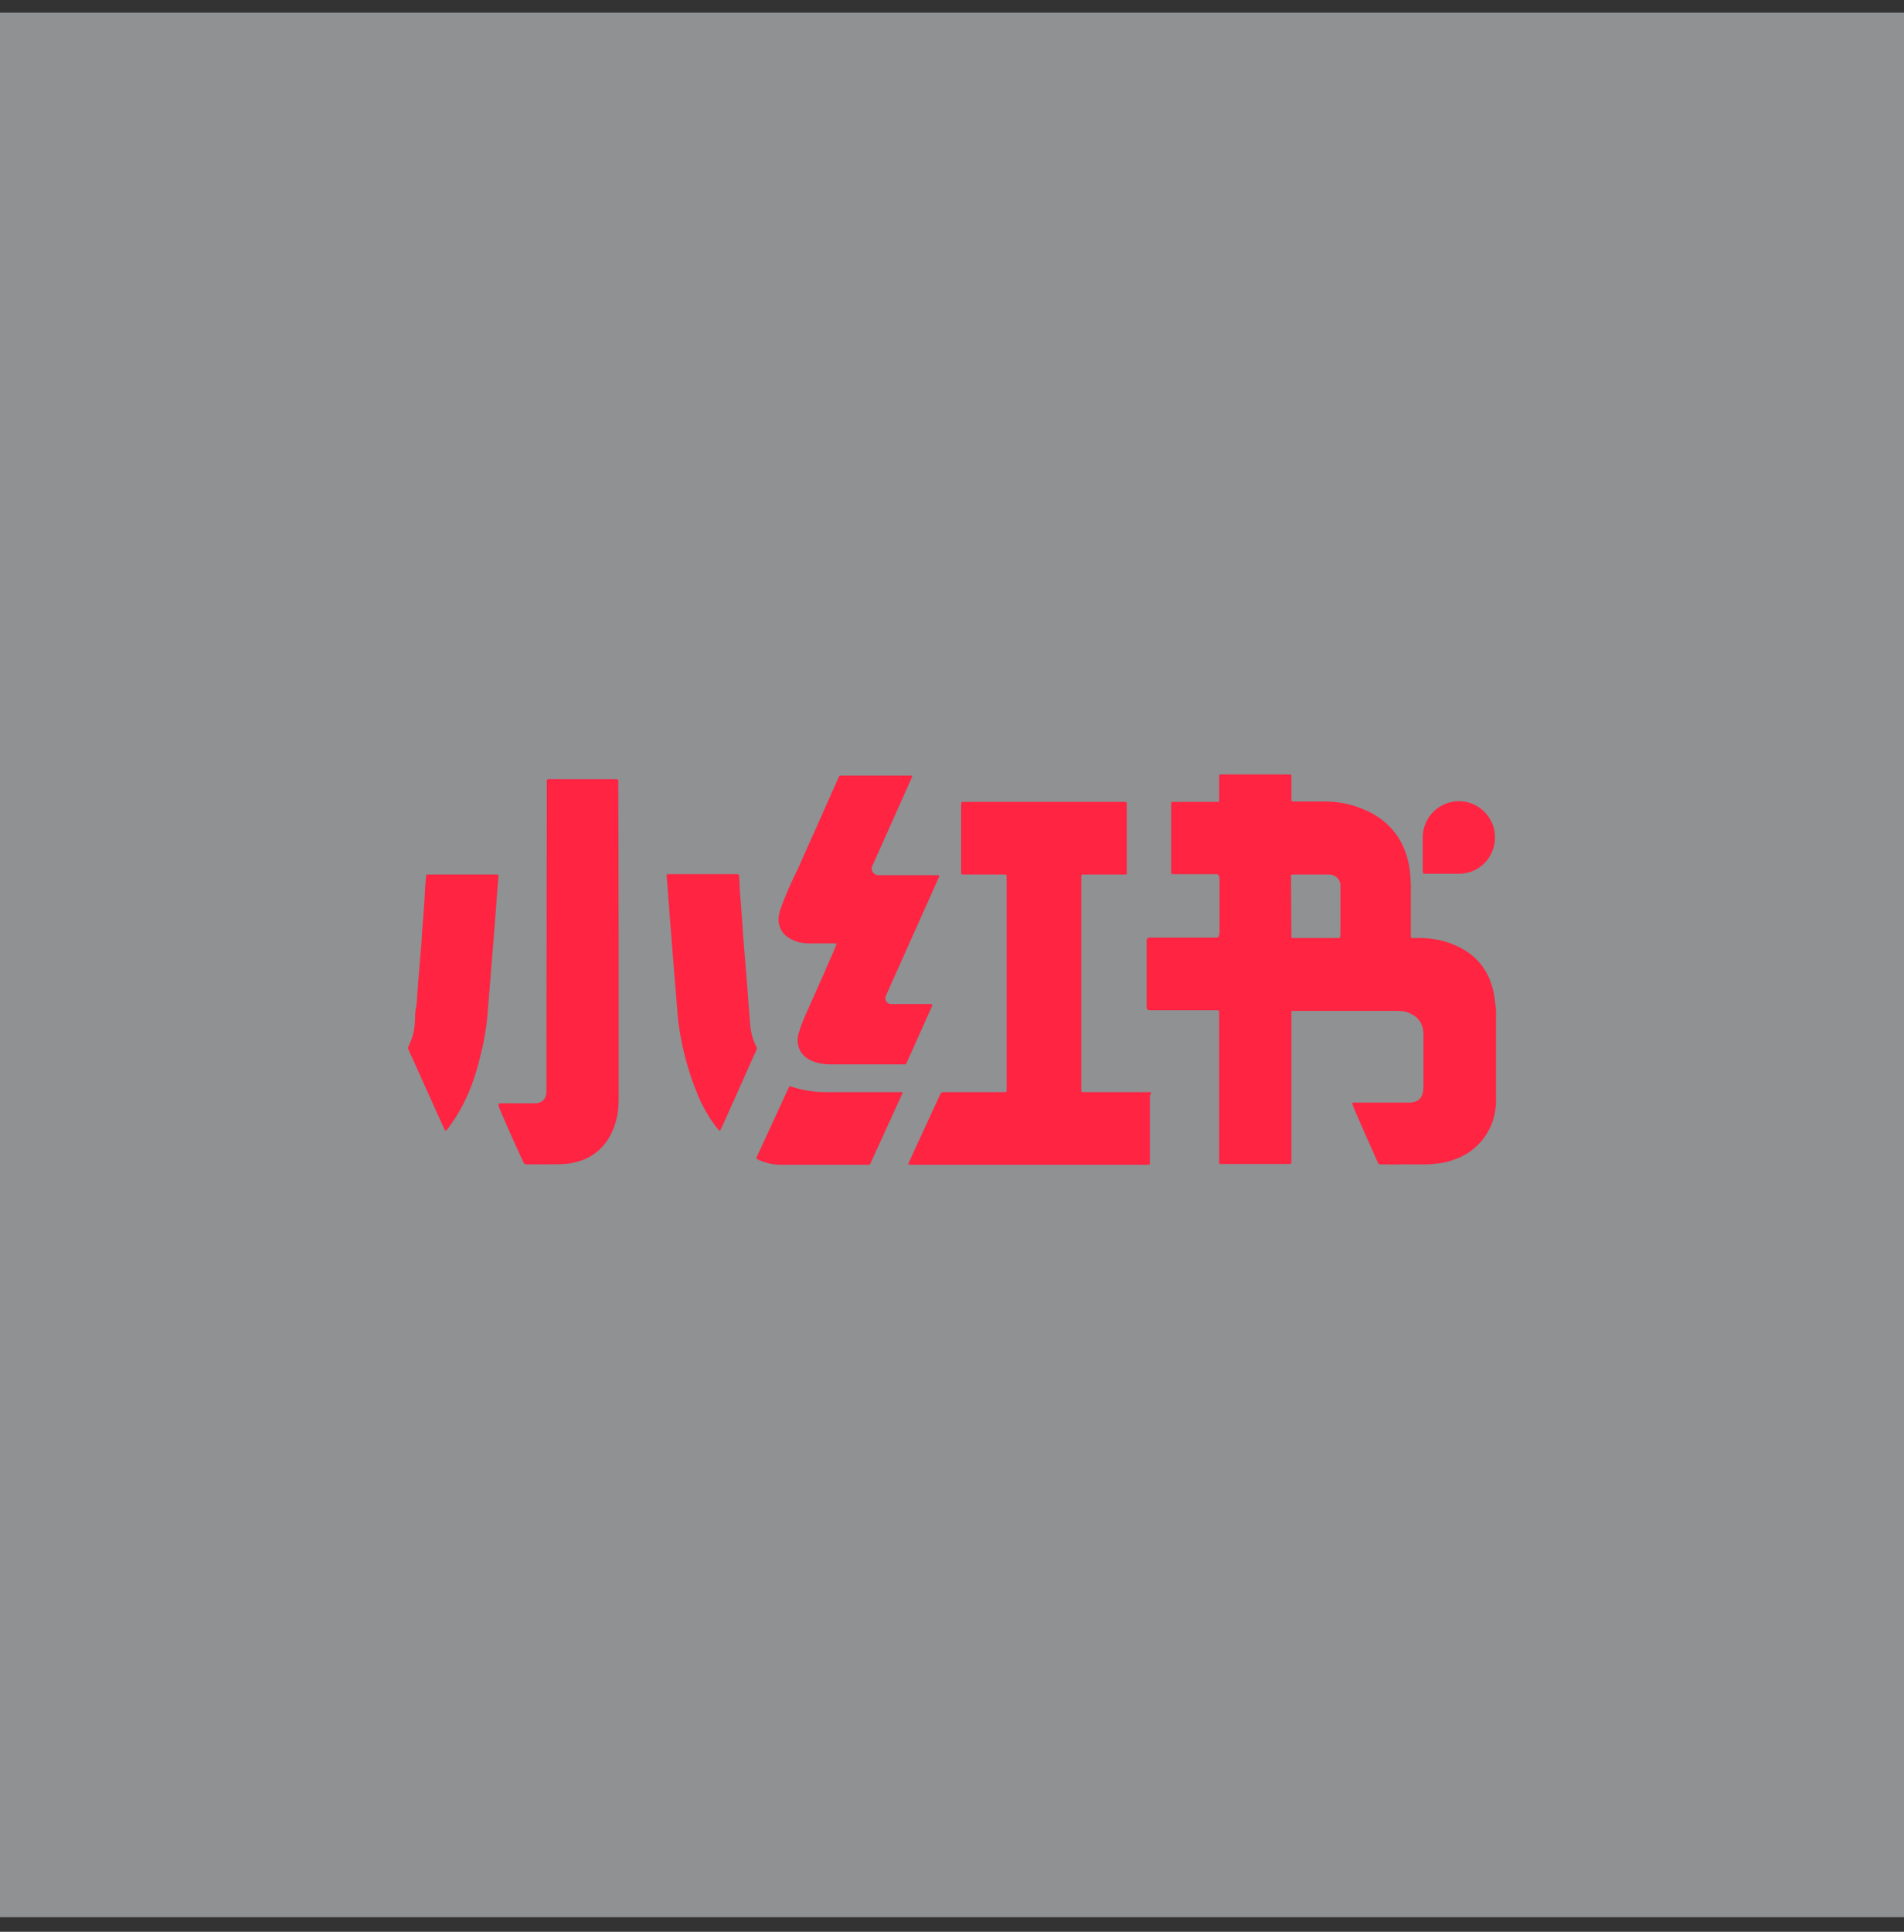 <svg width="70" height="71" viewBox="0 0 70 71" fill="none" xmlns="http://www.w3.org/2000/svg">
<rect x="0" y="0" width="70" height="71" fill="#333333" stroke="none"/>
<g clip-path="url(#clip0_65_14757)">
<path d="M70 0.464H0V70.464H70V0.464Z" fill="#EDF1F4" fill-opacity="0.5"/>
<mask id="mask0_65_14757" style="mask-type:luminance" maskUnits="userSpaceOnUse" x="0" y="0" width="70" height="71">
<path d="M70 0.464H0V70.464H70V0.464Z" fill="white"/>
</mask>
<g mask="url(#mask0_65_14757)">
<path fill-rule="evenodd" clip-rule="evenodd" d="M54.92 36.518C54.774 35.775 54.39 35.205 53.713 34.846C53.248 34.594 52.758 34.488 52.24 34.475C52.134 34.475 52.041 34.475 51.935 34.475C51.869 34.475 51.869 34.475 51.869 34.409C51.869 34.382 51.869 34.369 51.869 34.342C51.869 33.812 51.869 33.161 51.869 32.644C51.869 32.418 51.855 32.206 51.829 31.98C51.789 31.675 51.709 31.37 51.577 31.091C51.338 30.574 50.953 30.176 50.449 29.897C49.931 29.619 49.374 29.473 48.79 29.459C48.538 29.459 47.848 29.459 47.596 29.459C47.477 29.459 47.477 29.459 47.477 29.353C47.477 29.154 47.477 28.756 47.477 28.531C47.477 28.504 47.477 28.491 47.463 28.478C47.45 28.464 47.41 28.464 47.41 28.464H44.876C44.876 28.464 44.849 28.464 44.836 28.478C44.823 28.491 44.823 28.504 44.823 28.517C44.823 28.743 44.823 29.141 44.823 29.34C44.823 29.367 44.823 29.406 44.823 29.433C44.823 29.459 44.81 29.473 44.783 29.473C44.757 29.473 44.717 29.473 44.69 29.473C44.199 29.473 43.695 29.473 43.204 29.473C43.178 29.473 43.138 29.473 43.111 29.473C43.072 29.473 43.058 29.486 43.058 29.526C43.058 29.552 43.058 29.579 43.058 29.605C43.058 30.402 43.058 31.198 43.058 31.994C43.058 32.14 43.045 32.127 43.191 32.127C43.695 32.127 44.199 32.127 44.717 32.127C44.849 32.127 44.836 32.339 44.836 32.339V34.143V34.263C44.836 34.263 44.836 34.462 44.73 34.462C44.69 34.462 44.611 34.462 44.558 34.462C43.801 34.462 43.005 34.462 42.262 34.462C42.143 34.462 42.156 34.594 42.156 34.594V34.754V36.89V37.009C42.156 37.009 42.143 37.129 42.262 37.129C43.058 37.129 43.894 37.129 44.69 37.129C44.823 37.129 44.823 37.115 44.823 37.261V38.376C44.823 39.849 44.823 41.189 44.823 42.648C44.823 42.794 44.81 42.781 44.956 42.781C45.752 42.781 46.548 42.781 47.344 42.781C47.49 42.781 47.477 42.794 47.477 42.648C47.477 41.733 47.477 40.817 47.477 39.889V37.301C47.477 37.275 47.477 37.235 47.477 37.208C47.477 37.155 47.49 37.155 47.53 37.155C47.556 37.155 47.596 37.155 47.623 37.155C48.14 37.155 49.096 37.155 49.613 37.155C50.21 37.155 50.807 37.155 51.404 37.155C51.563 37.155 51.723 37.182 51.869 37.261C52.16 37.394 52.306 37.633 52.333 37.938C52.333 38.018 52.333 38.084 52.333 38.164C52.333 38.947 52.333 39.132 52.333 39.915C52.333 40.353 52.16 40.525 51.789 40.525C51.006 40.525 50.648 40.525 49.865 40.525C49.825 40.525 49.799 40.525 49.759 40.525C49.719 40.525 49.706 40.539 49.719 40.578C49.719 40.618 50.502 42.396 50.661 42.741C50.661 42.741 50.661 42.755 50.674 42.755C50.688 42.781 50.714 42.794 50.741 42.794C50.754 42.794 50.754 42.794 50.767 42.794C50.913 42.794 51.258 42.808 51.59 42.794C51.842 42.794 52.452 42.808 52.705 42.781C52.93 42.755 53.169 42.728 53.381 42.648C54.363 42.343 55 41.481 55 40.446C55 39.305 55 38.283 55 37.129C54.974 36.943 54.96 36.731 54.92 36.518ZM49.268 34.435C49.268 34.462 49.255 34.475 49.228 34.475C49.202 34.475 49.175 34.475 49.162 34.475C48.777 34.475 47.954 34.475 47.57 34.475C47.556 34.475 47.53 34.475 47.517 34.475C47.49 34.475 47.477 34.462 47.477 34.435C47.477 34.409 47.477 34.369 47.477 34.342L47.463 32.259C47.463 32.14 47.45 32.14 47.583 32.14C47.848 32.14 48.538 32.14 48.804 32.14C48.87 32.14 48.936 32.14 49.003 32.166C49.162 32.219 49.255 32.339 49.281 32.511C49.281 32.538 49.281 32.564 49.281 32.591C49.281 33.135 49.281 33.812 49.281 34.369C49.268 34.395 49.268 34.409 49.268 34.435ZM42.315 40.18C42.315 40.154 42.302 40.141 42.275 40.141C42.236 40.141 42.209 40.141 42.169 40.141H39.914C39.887 40.141 39.861 40.141 39.834 40.141C39.754 40.141 39.754 40.141 39.754 40.061C39.754 40.035 39.754 40.008 39.754 39.995V32.259C39.754 32.14 39.741 32.14 39.874 32.14C39.9 32.14 40.829 32.14 41.307 32.14C41.44 32.14 41.426 32.153 41.426 32.02C41.426 31.211 41.426 30.402 41.426 29.605C41.426 29.473 41.44 29.473 41.294 29.473C39.316 29.473 37.432 29.473 35.455 29.473C35.349 29.473 35.336 29.459 35.336 29.592C35.336 30.402 35.336 31.211 35.336 32.007C35.336 32.14 35.323 32.14 35.469 32.14C35.973 32.14 36.384 32.14 36.888 32.14C37.008 32.14 37.008 32.14 37.008 32.259V32.286C37.008 34.86 37.008 37.434 37.008 39.995C37.008 40.154 37.021 40.141 36.862 40.141C36.238 40.141 35.017 40.141 34.686 40.141C34.606 40.141 34.58 40.194 34.58 40.194L33.412 42.728C33.412 42.728 33.386 42.768 33.399 42.794C33.412 42.808 33.425 42.808 33.492 42.808C33.916 42.808 35.416 42.808 36.305 42.808H42.116C42.156 42.808 42.182 42.808 42.222 42.808C42.275 42.808 42.275 42.794 42.275 42.755C42.275 42.728 42.275 42.715 42.275 42.688C42.275 41.879 42.275 41.056 42.275 40.247C42.315 40.22 42.315 40.207 42.315 40.18ZM22.678 28.637H20.157C20.13 28.637 20.104 28.663 20.104 28.69C20.104 29.327 20.09 35.47 20.09 38.562C20.09 39.079 20.09 39.597 20.09 40.114C20.09 40.592 19.639 40.552 19.626 40.552H18.472C18.445 40.552 18.419 40.552 18.392 40.552C18.326 40.552 18.326 40.552 18.326 40.632C18.326 40.698 19.095 42.41 19.254 42.741C19.268 42.781 19.308 42.794 19.334 42.794C19.599 42.794 20.608 42.808 20.9 42.768C21.152 42.728 21.404 42.662 21.63 42.542C22.134 42.277 22.452 41.839 22.625 41.269C22.718 40.977 22.744 40.671 22.744 40.38C22.744 38.469 22.744 36.545 22.744 34.634C22.744 32.803 22.731 29.168 22.731 28.69C22.731 28.663 22.704 28.637 22.678 28.637ZM34.221 36.903H32.762C32.603 36.903 32.51 36.744 32.563 36.611L34.527 32.219C34.54 32.193 34.513 32.166 34.487 32.166H32.297C32.112 32.166 31.992 31.98 32.072 31.821L33.531 28.557C33.545 28.531 33.518 28.504 33.492 28.504C33.16 28.504 31.608 28.504 30.891 28.504C30.878 28.504 30.864 28.517 30.851 28.531L29.325 31.954C29.166 32.272 29.02 32.591 28.887 32.909C28.808 33.108 28.728 33.307 28.662 33.52C28.635 33.626 28.622 33.732 28.622 33.838C28.649 34.117 28.768 34.329 29.007 34.475C29.073 34.515 29.153 34.555 29.219 34.581C29.392 34.648 29.577 34.674 29.776 34.674C30.174 34.674 30.36 34.674 30.758 34.674C30.798 34.674 29.79 36.903 29.604 37.328C29.511 37.54 29.431 37.752 29.365 37.965C29.338 38.057 29.325 38.15 29.325 38.257C29.338 38.548 29.471 38.774 29.71 38.92C29.776 38.96 29.856 38.999 29.936 39.026C30.121 39.092 30.307 39.119 30.506 39.119C31.329 39.119 32.364 39.119 33.2 39.119C33.213 39.119 33.253 39.119 33.279 39.119C33.293 39.119 33.306 39.106 33.319 39.092L34.275 36.956C34.275 36.93 34.261 36.903 34.221 36.903ZM27.786 38.429C27.614 38.071 27.587 37.819 27.561 37.407C27.547 37.248 27.534 37.089 27.521 36.93C27.508 36.678 27.481 36.439 27.468 36.187C27.441 35.921 27.428 35.656 27.401 35.377C27.375 35.112 27.361 34.846 27.335 34.581C27.322 34.329 27.295 34.064 27.282 33.812C27.269 33.573 27.242 33.321 27.229 33.082C27.202 32.816 27.189 32.551 27.176 32.272C27.176 32.219 27.163 32.153 27.163 32.14C27.149 32.127 27.07 32.127 27.03 32.127C26.234 32.127 25.438 32.127 24.628 32.127C24.602 32.127 24.575 32.127 24.562 32.127C24.509 32.127 24.509 32.14 24.509 32.179C24.522 32.339 24.535 32.511 24.549 32.67C24.575 33.029 24.602 33.387 24.628 33.745C24.655 34.024 24.668 34.303 24.695 34.581C24.721 34.966 24.761 35.351 24.787 35.736C24.827 36.173 24.854 36.611 24.894 37.049C24.907 37.235 24.92 37.421 24.947 37.606C25 38.018 25.079 38.429 25.186 38.84C25.331 39.398 25.517 39.942 25.756 40.472C25.928 40.831 26.128 41.176 26.38 41.481C26.406 41.507 26.446 41.56 26.459 41.56C26.473 41.56 26.473 41.547 26.486 41.534C26.645 41.215 27.72 38.774 27.799 38.615C27.839 38.495 27.839 38.522 27.786 38.429ZM18.259 32.14C18.233 32.14 18.206 32.14 18.193 32.14C17.397 32.14 16.601 32.14 15.791 32.14C15.765 32.14 15.712 32.14 15.685 32.14C15.672 32.14 15.672 32.153 15.672 32.153C15.672 32.166 15.659 32.233 15.659 32.286C15.632 32.551 15.619 32.816 15.606 33.095C15.592 33.334 15.566 33.586 15.553 33.825C15.526 34.077 15.513 34.342 15.499 34.594C15.473 34.86 15.46 35.125 15.433 35.391C15.406 35.656 15.393 35.921 15.367 36.2C15.354 36.452 15.327 36.691 15.314 36.943C15.274 37.089 15.261 37.248 15.261 37.407C15.247 37.805 15.207 38.057 15.035 38.429C14.995 38.522 14.982 38.495 15.035 38.615C15.115 38.774 16.176 41.162 16.349 41.521C16.362 41.547 16.362 41.56 16.375 41.56C16.388 41.56 16.428 41.521 16.455 41.494C16.694 41.176 16.906 40.844 17.078 40.486C17.331 39.968 17.516 39.424 17.649 38.854C17.755 38.456 17.835 38.044 17.888 37.62C17.914 37.434 17.928 37.248 17.941 37.062C17.981 36.624 18.007 36.187 18.047 35.749C18.073 35.364 18.113 34.979 18.14 34.594C18.166 34.316 18.18 34.037 18.206 33.758C18.233 33.4 18.259 33.042 18.286 32.684C18.299 32.525 18.312 32.352 18.326 32.193C18.312 32.153 18.312 32.14 18.259 32.14ZM33.147 40.141C32.815 40.141 30.891 40.141 30.334 40.141C29.922 40.141 29.458 40.061 29.06 39.928C29.033 39.915 29.02 39.928 29.007 39.955L27.813 42.542C27.799 42.569 27.813 42.582 27.826 42.595C28.012 42.702 28.383 42.808 28.649 42.808C28.848 42.808 28.834 42.808 29.033 42.808C29.816 42.808 31.727 42.808 31.953 42.808C31.966 42.808 31.979 42.794 31.992 42.781L33.173 40.194C33.2 40.167 33.186 40.141 33.147 40.141ZM52.32 32.087C52.32 32.1 52.333 32.113 52.346 32.113C52.373 32.113 52.399 32.113 52.426 32.113C52.638 32.113 52.837 32.113 53.05 32.113C53.248 32.113 53.434 32.113 53.633 32.113C53.726 32.113 53.819 32.1 53.912 32.087C54.642 31.927 55.08 31.224 54.934 30.494C54.788 29.844 54.177 29.367 53.461 29.459C52.797 29.552 52.306 30.11 52.306 30.786C52.306 31.198 52.306 31.609 52.306 32.02C52.32 32.047 52.32 32.06 52.32 32.087Z" fill="#FF2442"/>
</g>
</g>
<defs>
<clipPath id="clip0_65_14757">
<rect width="70" height="70" fill="white" transform="translate(0 0.464)"/>
</clipPath>
</defs>
</svg>

